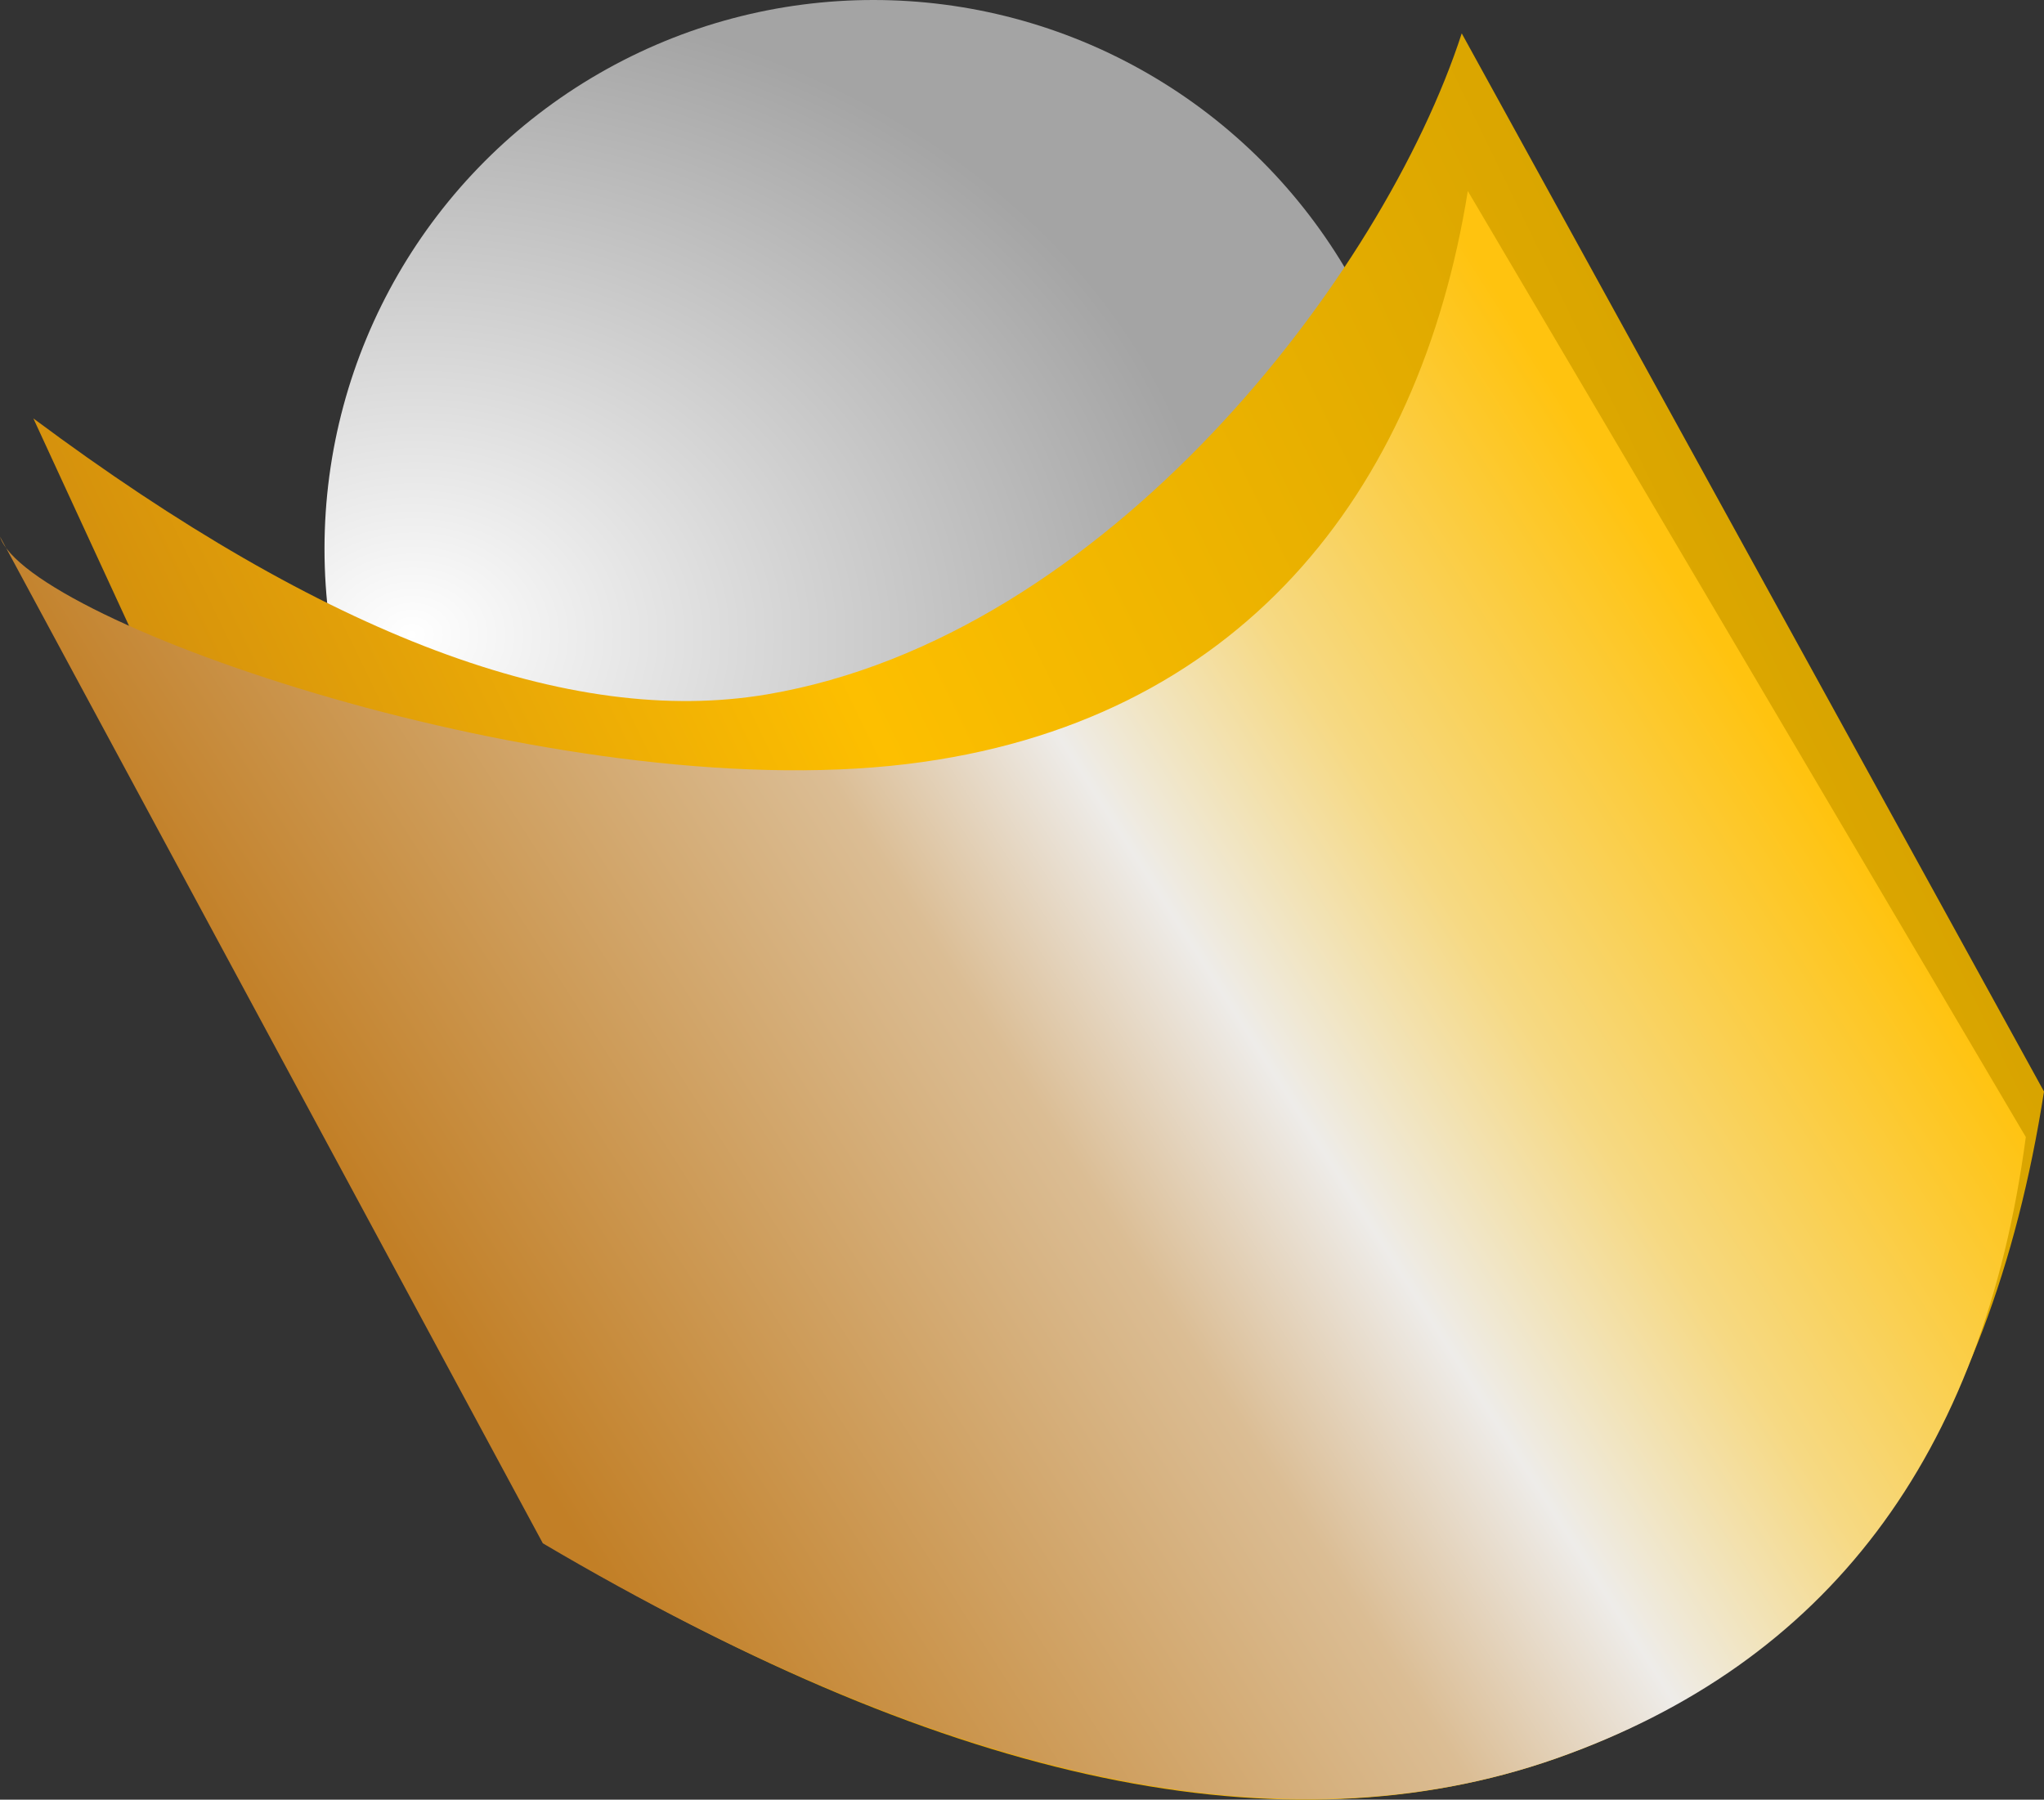 <svg xmlns="http://www.w3.org/2000/svg" xmlns:xlink="http://www.w3.org/1999/xlink" style="isolation:isolate" viewBox="287.465 561.947 130.797 115.185"><rect x="287.465" y="561.947" width="130.797" height="115.185" fill="#333333" stroke="none"/><g><g><radialGradient id="_rgradient_5" fx="0.498" fy="0.49" cx="0.5" cy="0.5" r="0.5" gradientTransform="matrix(103.618,-5.494,5.24,83.448,259.628,564.529)" gradientUnits="userSpaceOnUse"><stop offset="0%" stop-opacity="1" style="stop-color:rgb(255,255,255)"/><stop offset="100%" stop-opacity="1" style="stop-color:rgb(164,164,164)"/></radialGradient><circle vector-effect="non-scaling-stroke" cx="343.355" cy="597.072" r="35.125" fill="url(#_rgradient_5)"/><linearGradient id="_lgradient_10" x1="0.002" y1="0.693" x2="0.925" y2="0.291" gradientTransform="matrix(128.662,0,0,113.051,289.6,564.082)" gradientUnits="userSpaceOnUse"><stop offset="0%" stop-opacity="1" style="stop-color:rgb(191,120,20)"/><stop offset="49.565%" stop-opacity="1" style="stop-color:rgb(253,191,0)"/><stop offset="100%" stop-opacity="1" style="stop-color:rgb(212,161,0)"/></linearGradient><path d=" M 289.6 588.727 Q 317.613 609.602 336.563 606.387 C 358.297 602.7 375.957 579.607 381.002 564.082 L 418.262 631.809 Q 413.023 665.381 387.018 674.502 Q 361.014 683.623 322.978 661.112 L 289.6 588.727 Z " fill="url(#_lgradient_10)"/><linearGradient id="_lgradient_11" x1="0.202" y1="0.698" x2="0.881" y2="0.357" gradientTransform="matrix(129.633,0,0,102.928,287.465,574.173)" gradientUnits="userSpaceOnUse"><stop offset="2.174%" stop-opacity="1" style="stop-color:rgb(194,127,38)"/><stop offset="44.133%" stop-opacity="1" style="stop-color:rgb(219,189,148)"/><stop offset="58.783%" stop-opacity="1" style="stop-color:rgb(238,236,233)"/><stop offset="74.916%" stop-opacity="1" style="stop-color:rgb(246,217,131)"/><stop offset="100%" stop-opacity="1" style="stop-color:rgb(255,195,15)"/></linearGradient><path d=" M 287.465 596.296 C 289.212 601.729 322.978 613.567 345.489 610.85 C 366.687 608.292 378.286 593.579 381.391 574.173 L 417.098 634.72 Q 413.023 665.381 387.018 674.502 Q 361.014 683.623 322.202 660.724 L 287.465 596.296 Z " fill="url(#_lgradient_11)"/></g></g></svg>
